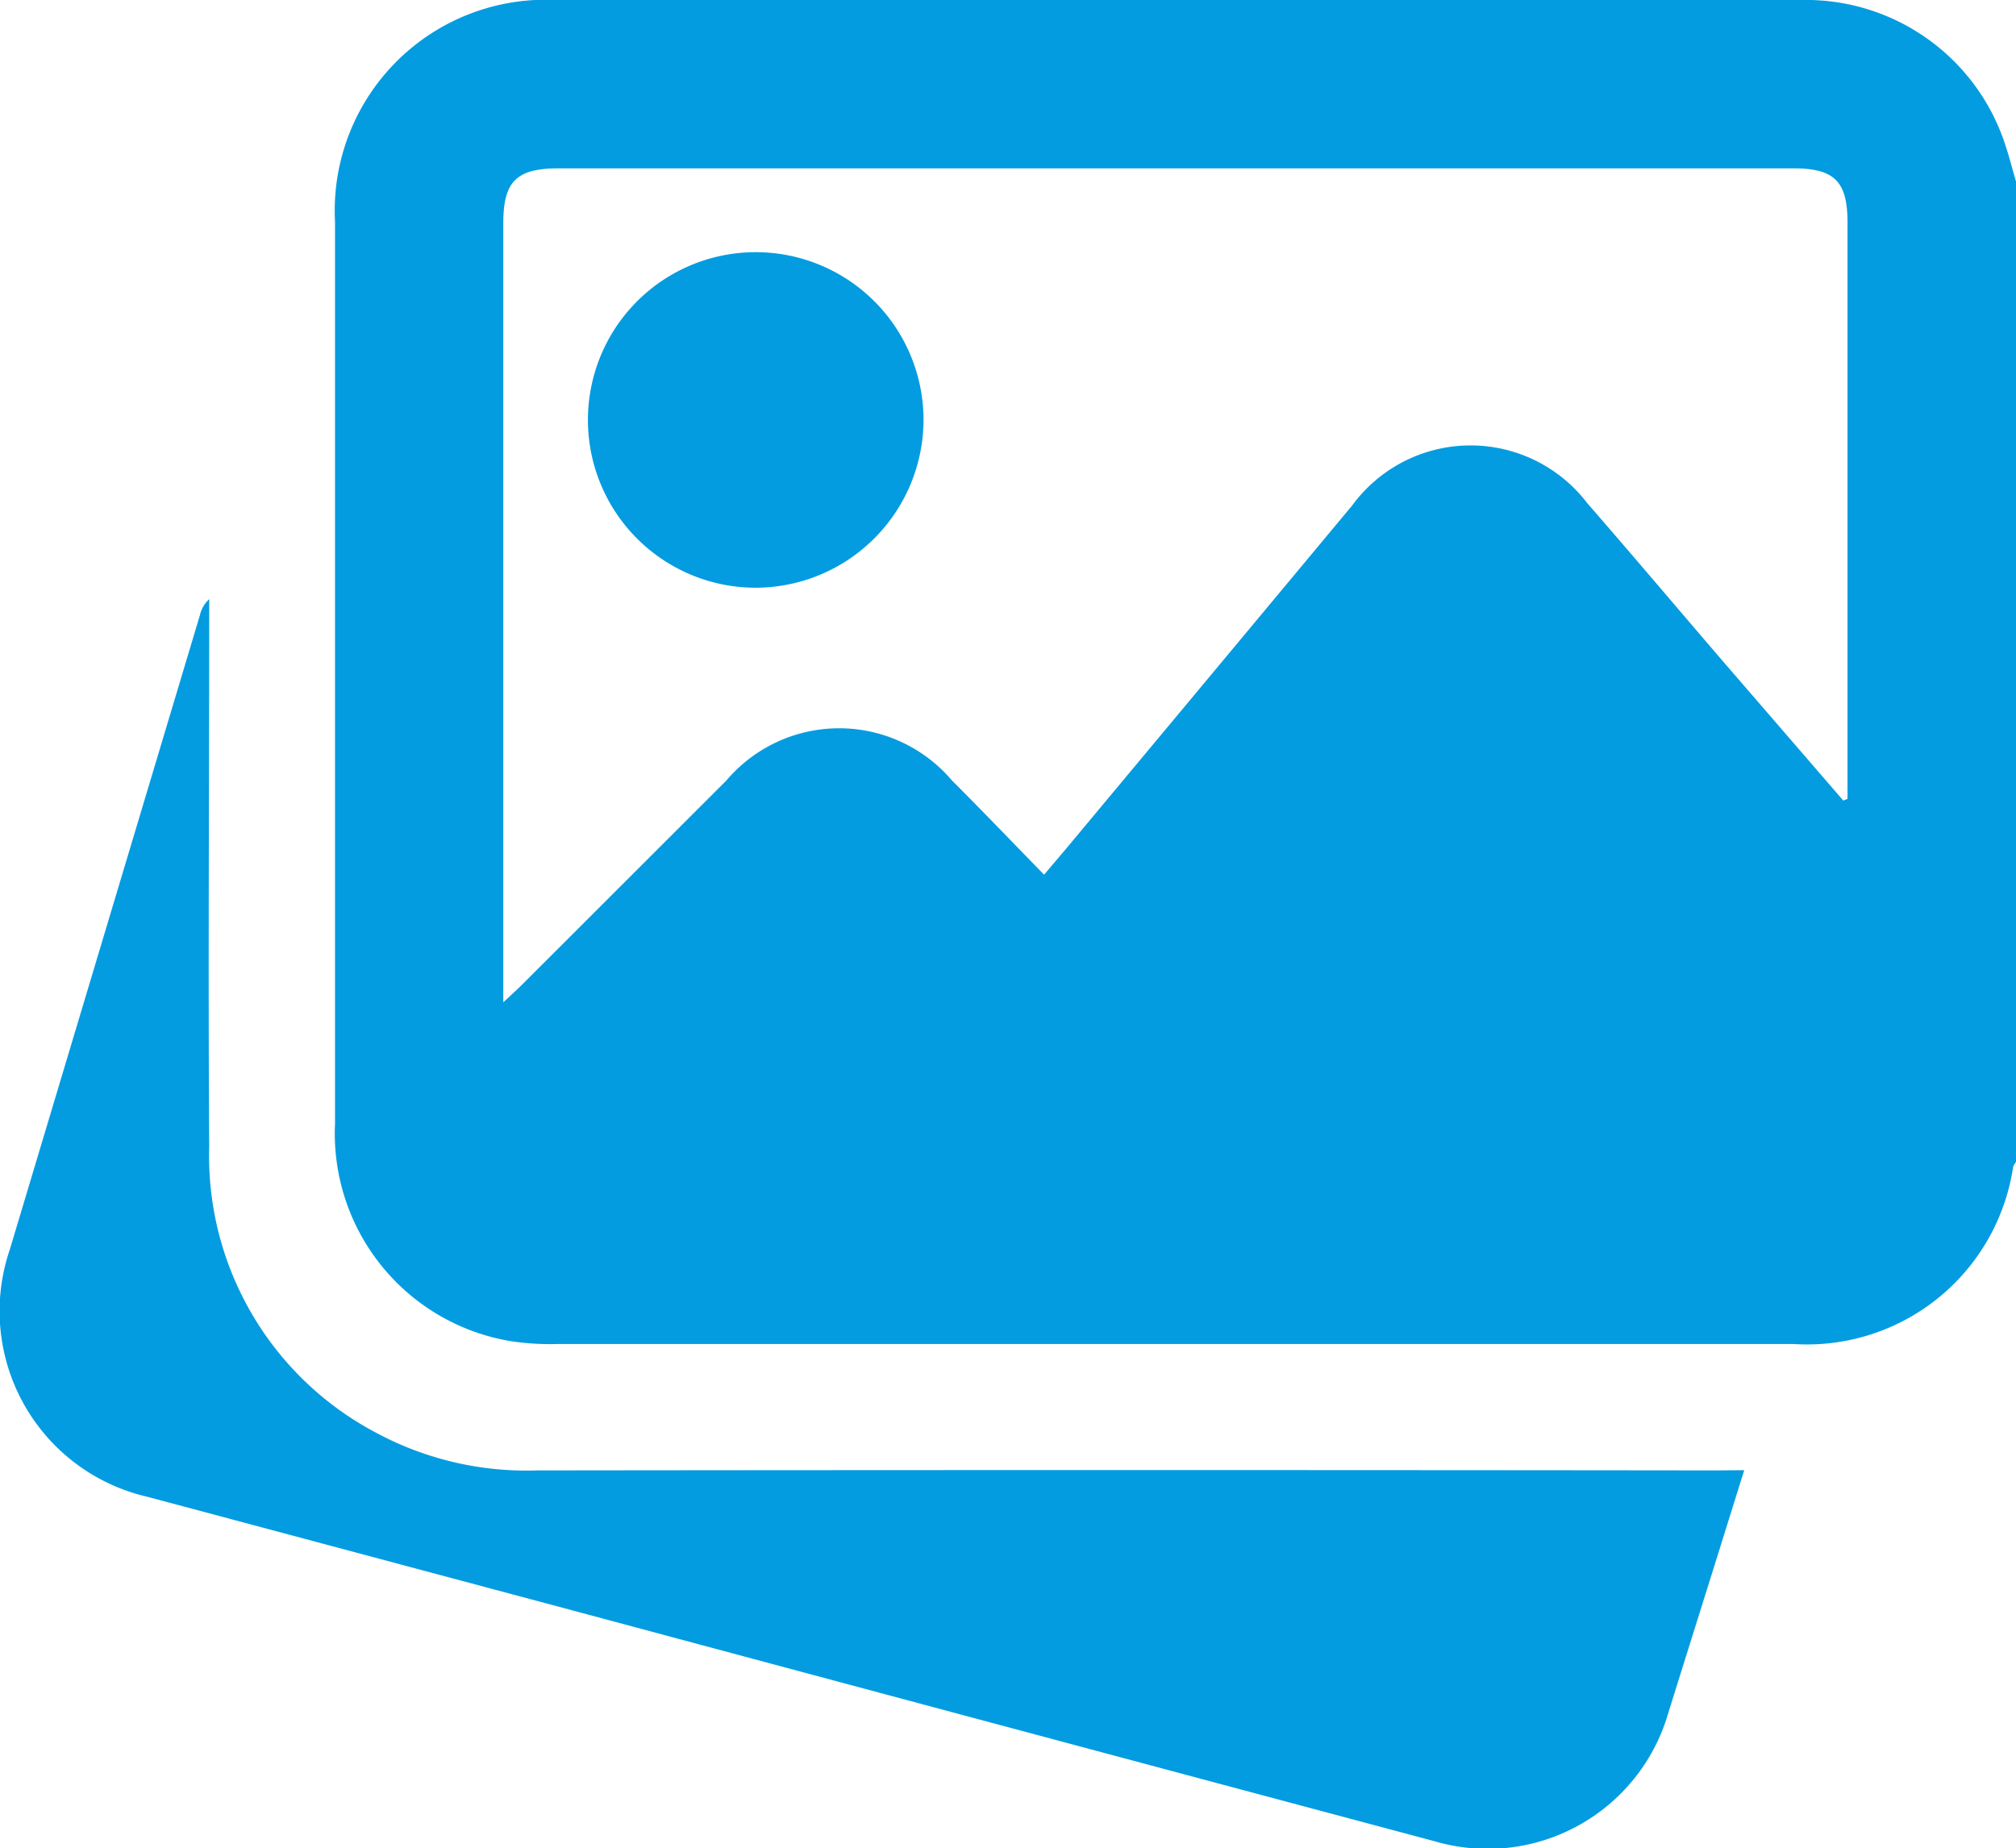 <svg id="Group_2977" data-name="Group 2977" xmlns="http://www.w3.org/2000/svg" xmlns:xlink="http://www.w3.org/1999/xlink" width="17.625" height="16.162" viewBox="0 0 17.625 16.162">
  <defs>
    <clipPath id="clip-path">
      <rect id="Rectangle_39" data-name="Rectangle 39" width="17.625" height="16.162" fill="#039ce0"/>
    </clipPath>
  </defs>
  <g id="Group_2976" data-name="Group 2976" clip-path="url(#clip-path)">
    <path id="Path_72" data-name="Path 72" d="M99.358,1.584V10.16a.16.16,0,0,0-.025.043,1.822,1.822,0,0,1-1.916,1.549q-5.407,0-10.813,0a2.305,2.305,0,0,1-.411-.026,1.84,1.84,0,0,1-1.531-1.9q0-3.943,0-7.886A1.844,1.844,0,0,1,86.594,0h4.029q3.427,0,6.853,0a1.833,1.833,0,0,1,1.791,1.275c.033.1.06.206.09.309M97.848,7l.037-.015V6.835q0-2.445,0-4.889c0-.36-.114-.474-.473-.474H86.618c-.371,0-.485.114-.485.481q0,3.305,0,6.611v.2c.072-.067.117-.108.16-.15l1.79-1.789a1.293,1.293,0,0,1,1.973,0c.268.267.529.541.805.823l.194-.229q1.251-1.5,2.5-3A1.283,1.283,0,0,1,95.61,4.4c.392.45.777.906,1.166,1.359L97.848,7" transform="translate(-81.733 0)" fill="#039ce0"/>
    <path id="Path_73" data-name="Path 73" d="M15.249,159.111l-.292.935q-.185.59-.37,1.181a1.644,1.644,0,0,1-2.047,1.128q-3.785-1.011-7.569-2.027l-3.685-.985a1.666,1.666,0,0,1-1.2-2.162l1.662-5.547a.269.269,0,0,1,.081-.139v.175c0,1.538-.01,3.076,0,4.613a2.735,2.735,0,0,0,1.458,2.5,2.774,2.774,0,0,0,1.406.33q5.156-.006,10.311,0Z" transform="translate(0 -146.256)" fill="#039ce0"/>
    <path id="Path_74" data-name="Path 74" d="M149.949,66.705a1.467,1.467,0,1,1,1.465-1.467,1.471,1.471,0,0,1-1.465,1.467" transform="translate(-143.34 -61.566)" fill="#039ce0"/>
  </g>
</svg>
